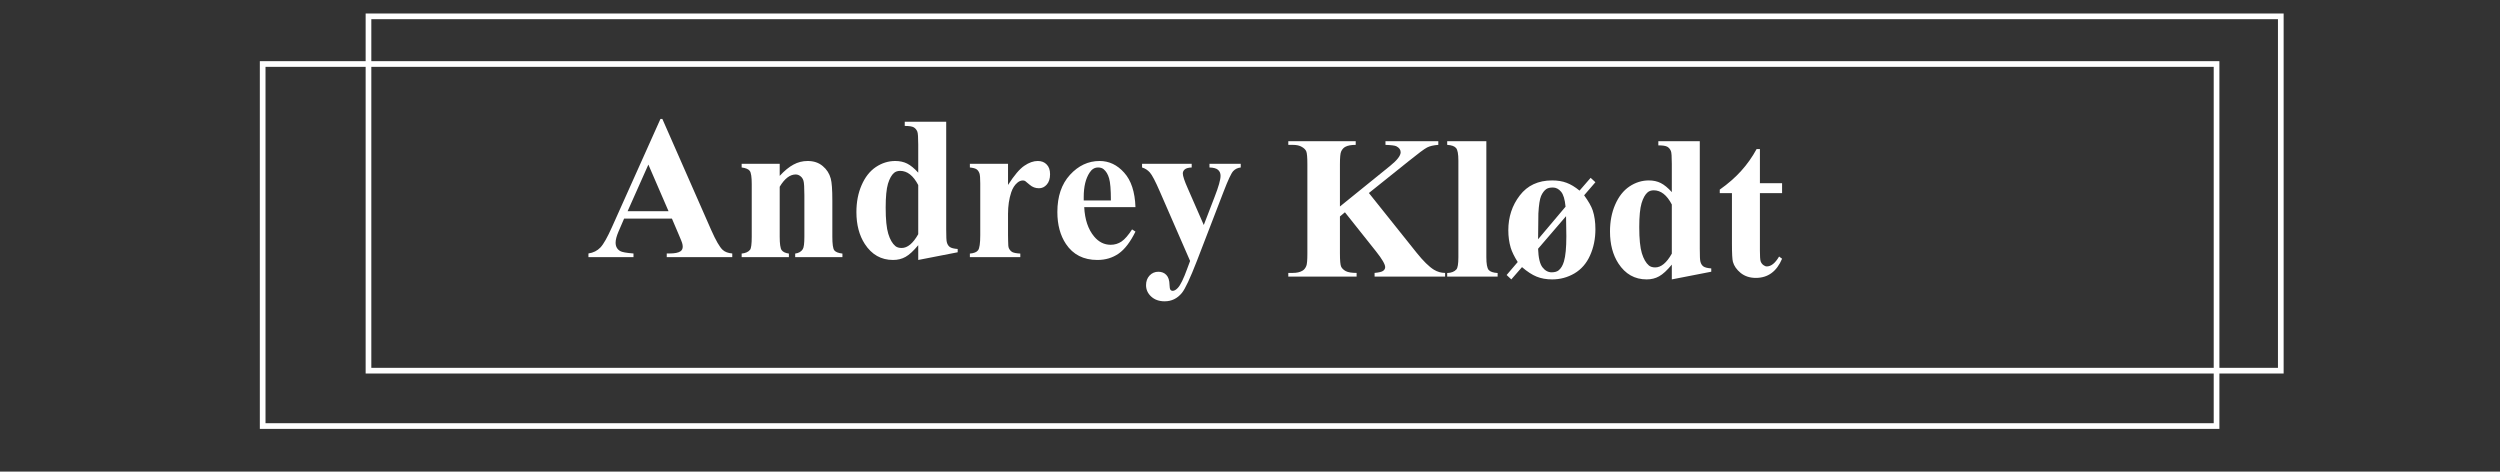 <svg width="440" height="83" viewBox="0 0 440 83" fill="none" xmlns="http://www.w3.org/2000/svg">
<rect x="0" y="0" width="440" height="83" fill="#333333" stroke="none"/>
<path d="M118.261 38.476H109.842L108.84 40.796C108.511 41.57 108.347 42.209 108.347 42.712C108.347 43.38 108.617 43.873 109.156 44.189C109.472 44.377 110.252 44.517 111.494 44.611V45.261H103.566V44.611C104.422 44.482 105.125 44.13 105.676 43.556C106.226 42.97 106.906 41.769 107.715 39.953L116.24 20.933H116.574L125.17 40.48C125.99 42.332 126.664 43.498 127.191 43.978C127.59 44.341 128.152 44.552 128.879 44.611V45.261H117.347V44.611H117.822C118.748 44.611 119.398 44.482 119.773 44.224C120.031 44.037 120.16 43.767 120.16 43.416C120.16 43.205 120.125 42.988 120.054 42.765C120.031 42.66 119.855 42.22 119.527 41.447L118.261 38.476ZM117.664 37.175L114.113 28.966L110.457 37.175H117.664ZM137.228 28.826V30.953C138.072 30.039 138.881 29.377 139.654 28.966C140.427 28.544 141.26 28.334 142.15 28.334C143.217 28.334 144.101 28.632 144.804 29.23C145.508 29.816 145.976 30.548 146.211 31.427C146.398 32.095 146.492 33.379 146.492 35.277V41.675C146.492 42.941 146.603 43.732 146.826 44.048C147.06 44.353 147.541 44.546 148.267 44.629V45.261H139.953V44.629C140.574 44.546 141.019 44.289 141.289 43.855C141.476 43.562 141.57 42.836 141.57 41.675V34.363C141.57 33.015 141.517 32.166 141.412 31.814C141.306 31.462 141.125 31.193 140.867 31.005C140.621 30.806 140.345 30.707 140.041 30.707C139.033 30.707 138.095 31.427 137.228 32.869V41.675C137.228 42.906 137.34 43.685 137.562 44.013C137.797 44.341 138.224 44.546 138.845 44.629V45.261H130.531V44.629C131.222 44.558 131.715 44.336 132.008 43.961C132.207 43.703 132.306 42.941 132.306 41.675V32.394C132.306 31.152 132.189 30.378 131.955 30.074C131.732 29.769 131.258 29.57 130.531 29.476V28.826H137.228ZM166.531 21.425V40.339C166.531 41.617 166.566 42.373 166.636 42.607C166.73 42.994 166.906 43.281 167.164 43.468C167.433 43.656 167.896 43.773 168.552 43.82V44.4L161.609 45.754V43.152C160.777 44.16 160.033 44.845 159.377 45.209C158.732 45.572 158 45.754 157.179 45.754C155.082 45.754 153.424 44.816 152.205 42.941C151.22 41.417 150.728 39.548 150.728 37.334C150.728 35.564 151.033 33.982 151.642 32.587C152.252 31.181 153.084 30.121 154.138 29.406C155.205 28.691 156.347 28.334 157.566 28.334C158.351 28.334 159.049 28.486 159.658 28.791C160.267 29.095 160.918 29.628 161.609 30.39V25.433C161.609 24.179 161.556 23.423 161.451 23.166C161.31 22.826 161.099 22.574 160.818 22.41C160.537 22.246 160.01 22.164 159.236 22.164V21.425H166.531ZM161.609 32.57C160.742 30.906 159.681 30.074 158.427 30.074C157.994 30.074 157.636 30.191 157.355 30.425C156.922 30.789 156.564 31.427 156.283 32.341C156.013 33.255 155.879 34.656 155.879 36.542C155.879 38.617 156.031 40.152 156.336 41.148C156.64 42.144 157.056 42.865 157.584 43.31C157.853 43.533 158.222 43.644 158.691 43.644C159.722 43.644 160.695 42.836 161.609 41.218V32.57ZM177.412 28.826V32.552C178.502 30.853 179.457 29.728 180.277 29.177C181.097 28.615 181.888 28.334 182.65 28.334C183.306 28.334 183.828 28.539 184.215 28.949C184.613 29.347 184.812 29.916 184.812 30.654C184.812 31.439 184.619 32.048 184.232 32.482C183.857 32.916 183.4 33.132 182.861 33.132C182.24 33.132 181.701 32.933 181.244 32.535C180.787 32.136 180.517 31.914 180.435 31.867C180.318 31.796 180.183 31.761 180.031 31.761C179.691 31.761 179.369 31.89 179.064 32.148C178.584 32.546 178.22 33.115 177.974 33.853C177.599 34.99 177.412 36.244 177.412 37.615V41.394L177.429 42.379C177.429 43.046 177.47 43.474 177.552 43.662C177.693 43.978 177.898 44.212 178.168 44.365C178.449 44.505 178.918 44.593 179.574 44.629V45.261H170.697V44.629C171.412 44.57 171.892 44.377 172.138 44.048C172.396 43.709 172.525 42.824 172.525 41.394V32.306C172.525 31.369 172.478 30.771 172.385 30.513C172.267 30.185 172.097 29.945 171.875 29.793C171.652 29.64 171.26 29.535 170.697 29.476V28.826H177.412ZM199.842 36.455H190.824C190.929 38.634 191.51 40.357 192.564 41.623C193.373 42.595 194.345 43.082 195.482 43.082C196.185 43.082 196.824 42.888 197.398 42.502C197.972 42.103 198.588 41.394 199.244 40.375L199.842 40.761C198.951 42.578 197.967 43.867 196.888 44.629C195.81 45.379 194.562 45.754 193.144 45.754C190.707 45.754 188.861 44.816 187.607 42.941C186.599 41.429 186.095 39.554 186.095 37.316C186.095 34.574 186.834 32.394 188.31 30.777C189.799 29.148 191.539 28.334 193.531 28.334C195.195 28.334 196.636 29.019 197.855 30.39C199.086 31.75 199.748 33.771 199.842 36.455ZM195.517 35.277C195.517 33.39 195.412 32.095 195.201 31.392C195.002 30.689 194.685 30.156 194.252 29.793C194.006 29.582 193.677 29.476 193.267 29.476C192.658 29.476 192.16 29.775 191.773 30.373C191.082 31.416 190.736 32.845 190.736 34.662V35.277H195.517ZM209.457 45.929L204.148 33.748C203.351 31.908 202.76 30.777 202.373 30.355C201.998 29.933 201.541 29.64 201.002 29.476V28.826H209.738V29.476C209.164 29.5 208.76 29.611 208.525 29.81C208.291 30.009 208.174 30.25 208.174 30.531C208.174 30.976 208.467 31.855 209.052 33.167L211.865 39.601L213.781 34.627C214.472 32.857 214.818 31.627 214.818 30.935C214.818 30.502 214.672 30.156 214.379 29.898C214.097 29.64 213.594 29.5 212.867 29.476V28.826H218.369V29.476C217.83 29.535 217.39 29.746 217.051 30.109C216.711 30.46 216.142 31.673 215.345 33.748L210.652 45.929C209.469 48.976 208.59 50.851 208.015 51.554C207.207 52.539 206.193 53.031 204.974 53.031C204.002 53.031 203.211 52.75 202.601 52.187C202.004 51.636 201.705 50.968 201.705 50.183C201.705 49.504 201.91 48.941 202.32 48.496C202.742 48.05 203.258 47.828 203.867 47.828C204.453 47.828 204.922 48.015 205.273 48.39C205.636 48.765 205.824 49.345 205.836 50.13C205.847 50.576 205.9 50.863 205.994 50.992C206.088 51.121 206.222 51.185 206.398 51.185C206.679 51.185 206.978 51.015 207.295 50.675C207.763 50.183 208.314 49.058 208.947 47.3L209.457 45.929Z" fill="white"/>
<path d="M401.42 2.876H64.853V65.239H401.42V2.876Z" stroke="white" stroke-miterlimit="10"/>
<path d="M390.113 11.265H46.23V74.984H390.113V11.265Z" stroke="white" stroke-miterlimit="10"/>
<path d="M240.925 33.97L249.31 44.464C250.494 45.941 251.513 46.943 252.369 47.47C252.99 47.845 253.646 48.032 254.337 48.032V48.683H241.927V48.032C242.712 47.962 243.216 47.839 243.439 47.663C243.673 47.487 243.791 47.271 243.791 47.013C243.791 46.521 243.251 45.595 242.173 44.236L236.707 37.362L235.828 38.101V44.605C235.828 45.847 235.898 46.62 236.039 46.925C236.179 47.23 236.449 47.493 236.847 47.716C237.246 47.927 237.884 48.032 238.763 48.032V48.683H226.74V48.032H227.531C228.222 48.032 228.779 47.909 229.201 47.663C229.505 47.499 229.74 47.218 229.904 46.819C230.033 46.538 230.097 45.8 230.097 44.605V28.925C230.097 27.706 230.033 26.945 229.904 26.64C229.775 26.335 229.511 26.071 229.113 25.849C228.726 25.614 228.199 25.497 227.531 25.497H226.74V24.847H238.605V25.497C237.796 25.497 237.181 25.614 236.759 25.849C236.455 26.013 236.214 26.288 236.039 26.675C235.898 26.968 235.828 27.718 235.828 28.925V36.343L244.669 29.189C245.9 28.192 246.515 27.396 246.515 26.798C246.515 26.353 246.263 26.001 245.759 25.743C245.501 25.614 244.863 25.532 243.843 25.497V24.847H253.142V25.497C252.31 25.556 251.654 25.708 251.173 25.954C250.705 26.189 249.615 26.997 247.904 28.38L240.925 33.97ZM261.597 24.847V45.273C261.597 46.433 261.732 47.177 262.001 47.505C262.271 47.821 262.798 48.003 263.583 48.05V48.683H254.707V48.05C255.433 48.026 255.972 47.816 256.324 47.417C256.558 47.148 256.675 46.433 256.675 45.273V28.257C256.675 27.108 256.541 26.376 256.271 26.06C256.001 25.732 255.48 25.544 254.707 25.497V24.847H261.597ZM280.792 32.071L278.806 34.374C279.568 35.417 280.072 36.302 280.318 37.028C280.634 37.978 280.792 39.085 280.792 40.351C280.792 42.038 280.476 43.579 279.843 44.974C279.222 46.357 278.308 47.405 277.101 48.12C275.894 48.823 274.587 49.175 273.181 49.175C272.15 49.175 271.236 49.011 270.439 48.683C269.654 48.366 268.798 47.81 267.873 47.013L265.992 49.175L265.166 48.401L267.117 46.116C266.519 45.167 266.109 44.329 265.886 43.603C265.605 42.653 265.464 41.628 265.464 40.526C265.464 38.183 266.138 36.138 267.486 34.392C268.833 32.634 270.732 31.755 273.181 31.755C274.154 31.755 275.003 31.896 275.73 32.177C276.457 32.446 277.212 32.903 277.998 33.548L279.949 31.298L280.792 32.071ZM275.537 36.378C275.419 35.101 275.156 34.222 274.746 33.741C274.335 33.249 273.855 33.003 273.304 33.003C272.812 33.003 272.431 33.091 272.162 33.267C271.787 33.525 271.476 33.935 271.23 34.497C270.996 35.048 270.837 36.073 270.755 37.573C270.744 37.972 270.726 39.483 270.703 42.108L275.537 36.378ZM270.703 43.778C270.761 45.372 271.019 46.462 271.476 47.048C271.933 47.634 272.472 47.927 273.093 47.927C273.621 47.927 274.031 47.81 274.324 47.575C274.734 47.247 275.044 46.726 275.255 46.011C275.537 45.062 275.677 43.585 275.677 41.581C275.677 41.464 275.66 40.286 275.625 38.048L270.703 43.778ZM299.162 24.847V43.761C299.162 45.038 299.197 45.794 299.267 46.028C299.361 46.415 299.537 46.702 299.794 46.89C300.064 47.077 300.527 47.194 301.183 47.241V47.821L294.24 49.175V46.573C293.408 47.581 292.664 48.267 292.007 48.63C291.363 48.993 290.63 49.175 289.81 49.175C287.712 49.175 286.054 48.237 284.835 46.362C283.851 44.839 283.359 42.97 283.359 40.755C283.359 38.986 283.664 37.403 284.273 36.009C284.882 34.603 285.714 33.542 286.769 32.827C287.835 32.112 288.978 31.755 290.197 31.755C290.982 31.755 291.679 31.907 292.289 32.212C292.898 32.517 293.548 33.05 294.24 33.812V28.855C294.24 27.601 294.187 26.845 294.082 26.587C293.941 26.247 293.73 25.995 293.449 25.831C293.167 25.667 292.64 25.585 291.867 25.585V24.847H299.162ZM294.24 35.991C293.373 34.327 292.312 33.495 291.058 33.495C290.625 33.495 290.267 33.612 289.986 33.847C289.552 34.21 289.195 34.849 288.914 35.763C288.644 36.677 288.509 38.077 288.509 39.964C288.509 42.038 288.662 43.573 288.966 44.569C289.271 45.566 289.687 46.286 290.214 46.732C290.484 46.954 290.853 47.066 291.322 47.066C292.353 47.066 293.326 46.257 294.24 44.64V35.991ZM309.744 26.235V32.247H313.646V33.987H309.744V44.13C309.744 45.079 309.785 45.694 309.867 45.976C309.96 46.245 310.119 46.468 310.341 46.644C310.564 46.808 310.769 46.89 310.957 46.89C311.718 46.89 312.439 46.31 313.119 45.15L313.646 45.536C312.697 47.786 311.156 48.911 309.023 48.911C307.98 48.911 307.095 48.624 306.369 48.05C305.654 47.464 305.197 46.814 304.998 46.099C304.88 45.7 304.822 44.622 304.822 42.864V33.987H302.677V33.372C304.154 32.329 305.408 31.233 306.439 30.085C307.482 28.937 308.39 27.653 309.164 26.235H309.744Z" fill="white"/>
</svg>
